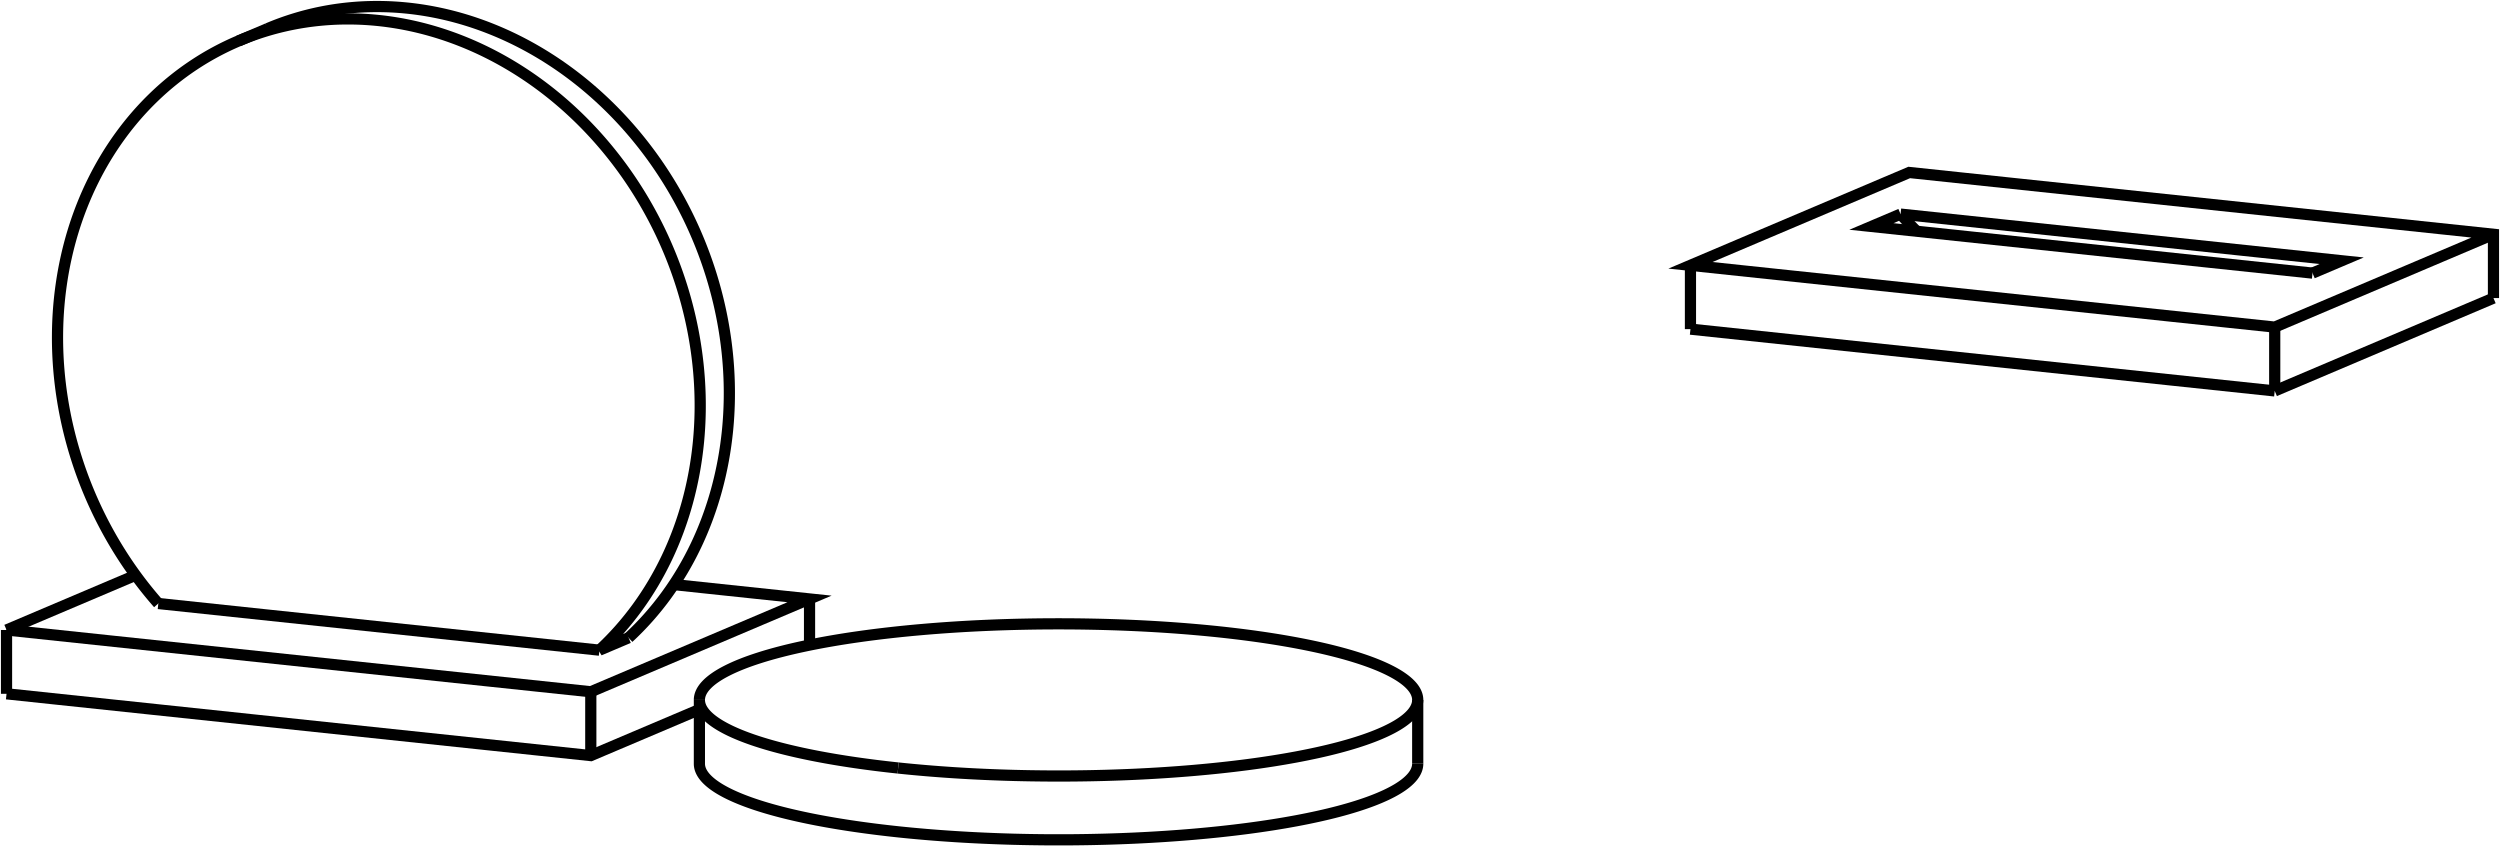 <svg version="1.1" xmlns="http://www.w3.org/2000/svg" viewBox="-186.769 -29.938 382.839 129.608" fill="none" stroke="black" stroke-width="0.6%" vector-effect="non-scaling-stroke">
    <path d="M -90.51 67.729 A 55 48.092 67.002 0 0 -145.773 -25.563" />
    <path d="M -162.526 62.481 A 55 48.092 247.002 0 1 -150.239 -23.668 A 55 48.092 247.002 0 1 -94.976 69.625 L -90.51 67.729" />
    <path d="M -185.769 66.535 L -96.297 75.997 L -62.8 61.78 L -83.584 59.582" />
    <path d="M -166.002 58.145 L -185.769 66.535" />
    <path d="M -94.976 69.625 L -162.526 62.481" />
    <path d="M -185.769 76.308 L -185.769 66.535" />
    <path d="M -96.297 85.77 L -96.297 75.997" />
    <path d="M -185.769 76.308 L -96.297 85.77 L -79.666 78.711" />
    <path d="M -62.8 68.848 L -62.8 61.78" />
    <path d="M -49.23 87.671 A 55 11.653 0 0 1 -79.666 77.245 L -79.666 87.018 A 55 11.653 180 0 0 -49.23 97.444 A 55 11.653 180 0 0 30.334 87.018" />
    <path d="M -79.666 77.245 A 55 11.653 0 1 1 30.334 77.245 L 30.334 87.018" />
    <path d="M 30.334 77.245 A 55 11.653 0 0 1 -49.23 87.671" />
    <path d="M 195.07 15.71 L 195.07 5.937 L 105.598 -3.526 L 72.1 10.691 L 161.572 20.154 L 195.07 5.937" />
    <path d="M 161.572 29.927 L 161.572 20.154" />
    <path d="M 161.572 29.927 L 195.07 15.71" />
    <path d="M 72.1 20.464 L 72.1 10.691" />
    <path d="M 72.1 20.464 L 161.572 29.927" />
    <path d="M 104.276 2.847 L 171.826 9.991 L 167.36 11.886" />
    <path d="M 104.276 2.847 L 99.81 4.742 L 167.36 11.886" />
    <path d="M 104.276 2.847 A 55 48.092 67.002 0 0 106.732 5.474" />
    <path d="M -150.239 -23.668 L -145.773 -25.563" />
</svg>